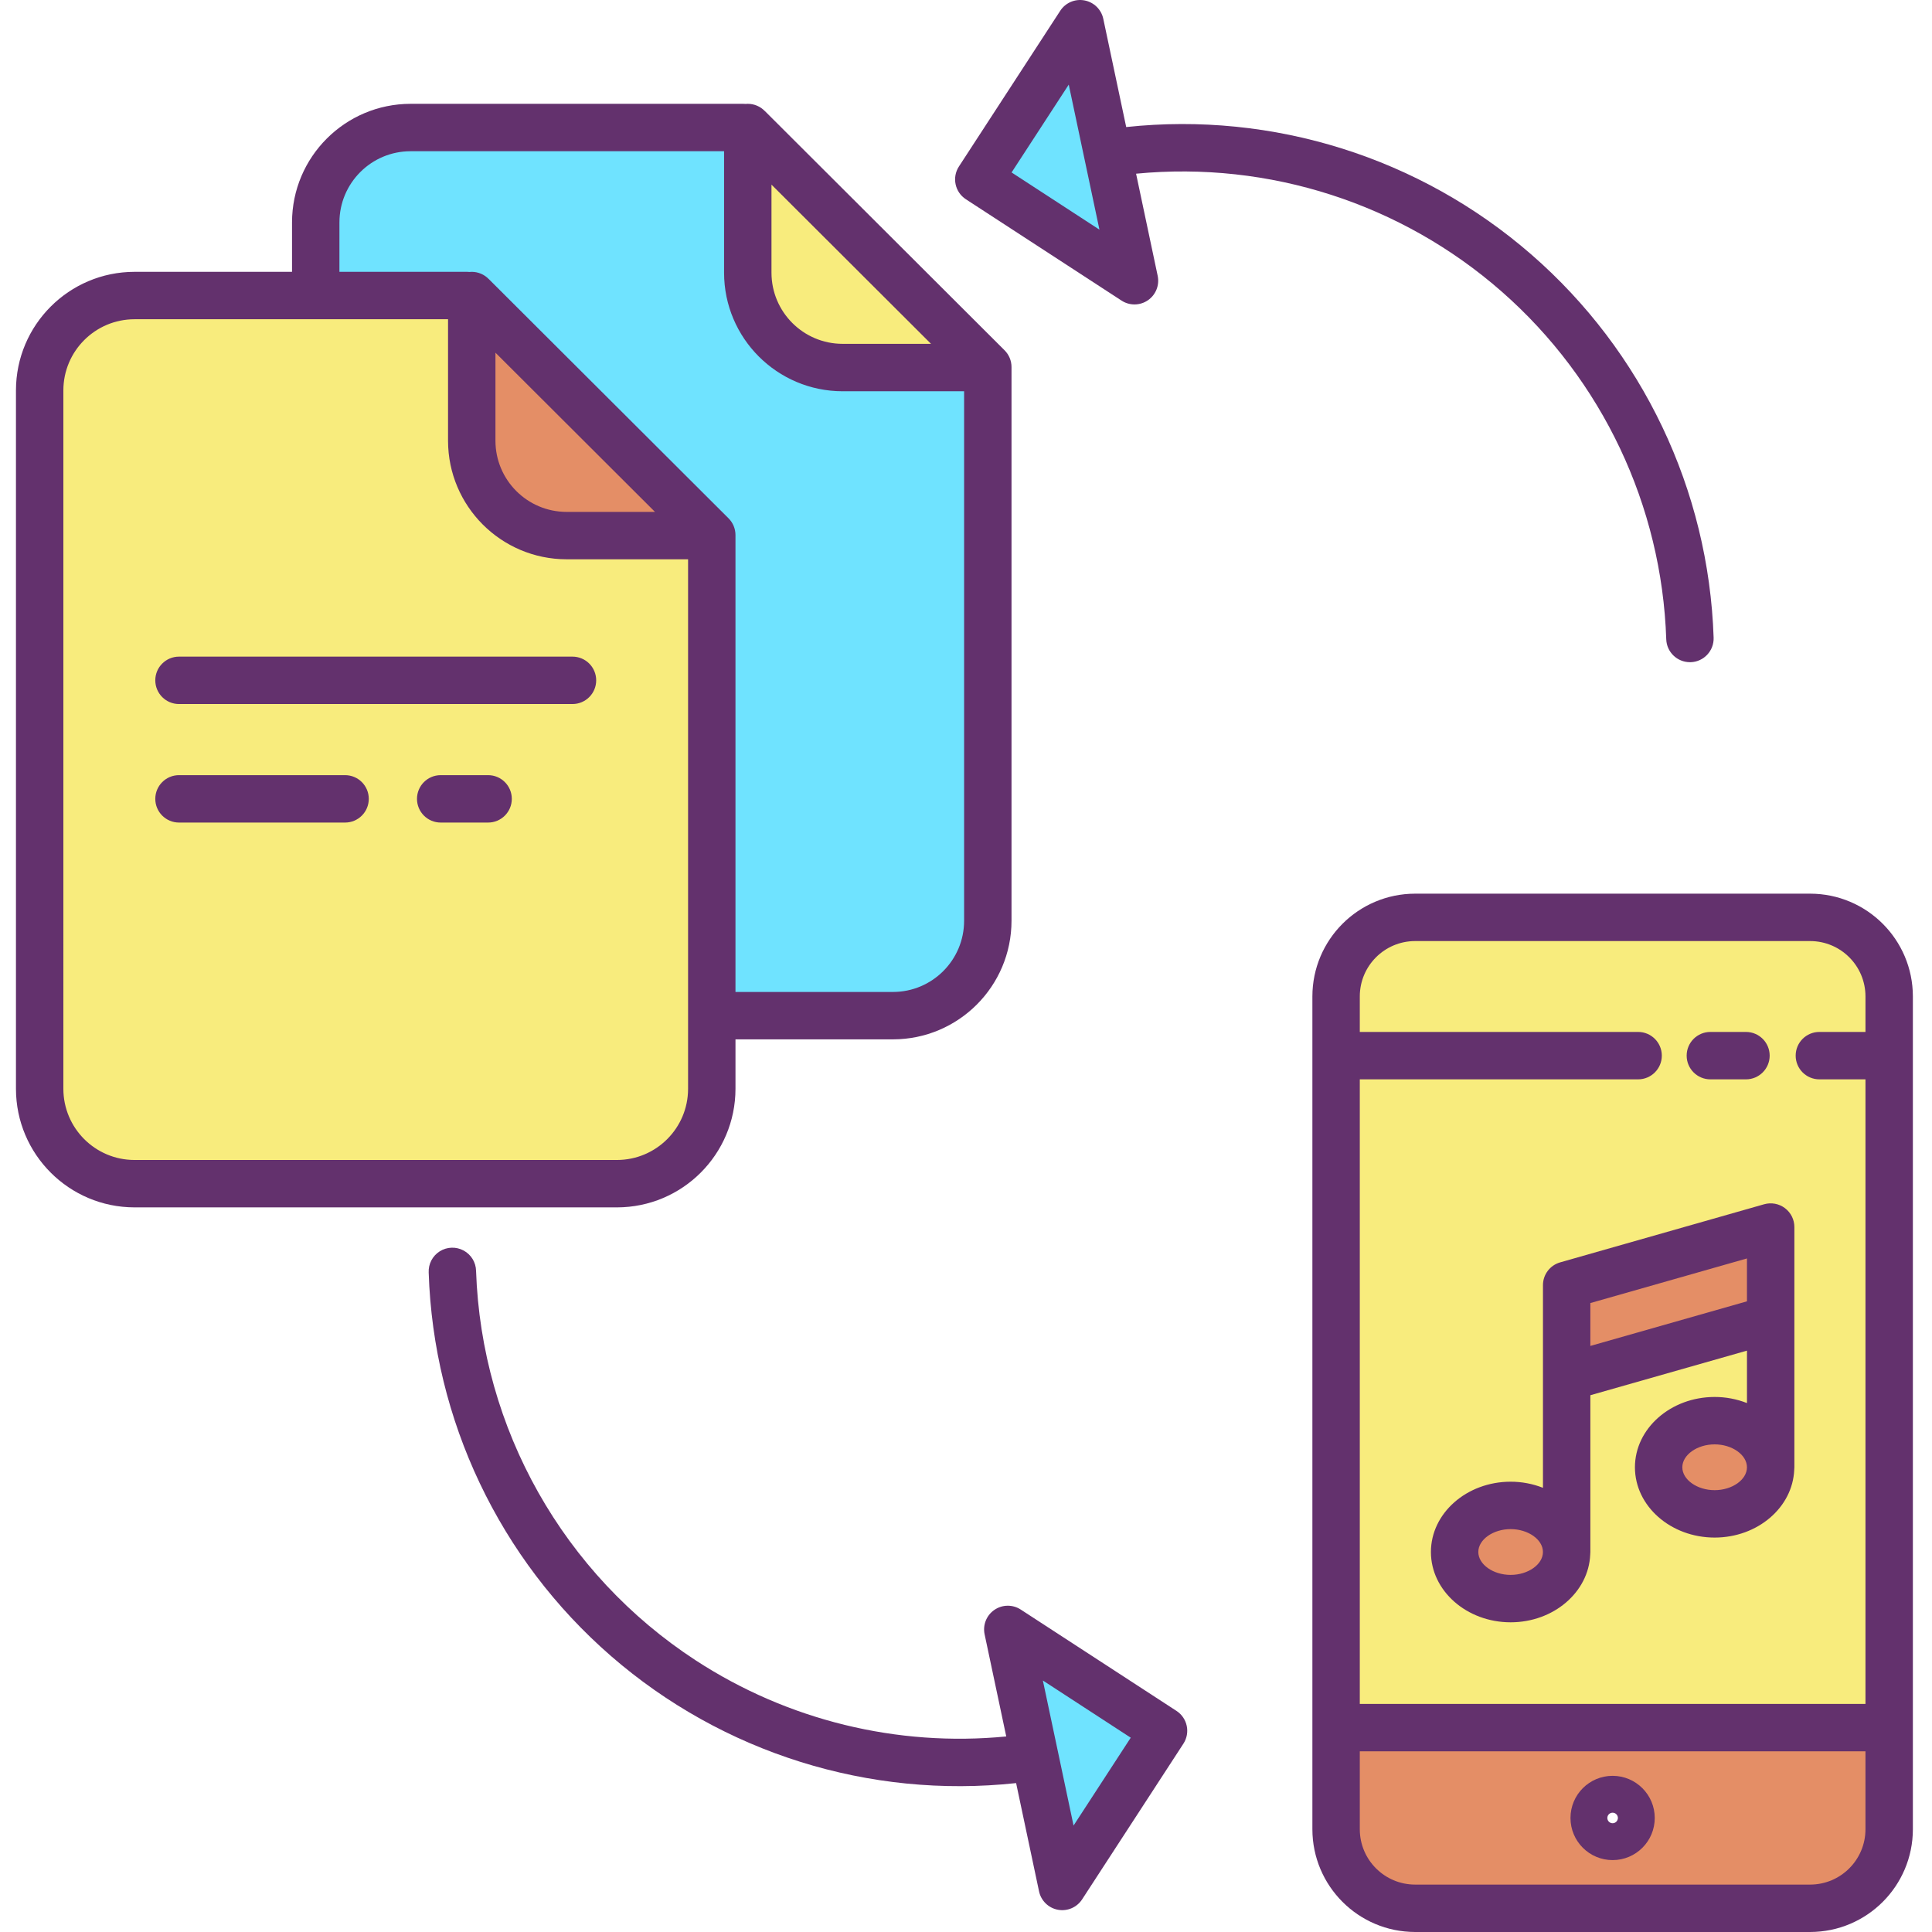 <svg height="489pt" viewBox="-4 0 489 489.04" width="489pt" xmlns="http://www.w3.org/2000/svg"><path d="m474.18 437.309v25.73c0 11.047-8.953 20-20 20h-100c-11.047.004-20.004-8.953-20-20v-25.73zm-65.34 22.859c-.004-2.574-2.094-4.66-4.672-4.66-2.574.004-4.66 2.094-4.656 4.672 0 2.578 2.09 4.664 4.668 4.66 2.578-.004 4.664-2.094 4.66-4.672zm0 0" fill="#e48e66"/><path d="m444.18 371.41c0-6.52-6.352-11.801-14.18-11.801-7.832 0-14.18 5.281-14.18 11.801 0 6.52 6.34 11.789 14.18 11.789s14.18-5.281 14.18-11.789zm-110-104.199v-15c-.004-11.047 8.953-20.004 20-20h100c11.047 0 20 8.953 20 20v185.098h-140zm58.359 125.641c0-6.512-6.348-11.793-14.18-11.793-7.828 0-14.18 5.281-14.18 11.793 0 6.508 6.352 11.797 14.18 11.797 7.832 0 14.18-5.277 14.18-11.797zm0-44.211 51.641-14.711v-23.328l-51.641 14.707zm0 0" fill="#f8ec7d"/><path d="m444.18 310.602v23.328l-51.641 14.711v-23.332zm0 0" fill="#e48e66"/><path d="m430 359.609c7.828 0 14.18 5.281 14.18 11.801 0 6.52-6.352 11.789-14.18 11.789-7.832 0-14.18-5.281-14.18-11.789 0-6.512 6.34-11.801 14.18-11.801zm0 0" fill="#e48e66"/><path d="m378.359 381.059c7.832 0 14.18 5.281 14.18 11.793 0 6.508-6.348 11.797-14.18 11.797-7.828 0-14.18-5.277-14.18-11.797 0-6.523 6.352-11.793 14.18-11.793zm0 0" fill="#e48e66"/><path d="m257.91 444.699-6.832-32.25 39.422 25.652-25.641 39.406zm0 0" fill="#6fe3ff"/><path d="m276.32 38.809 6.828 32.25-39.41-25.648 25.641-39.41zm0 0" fill="#6fe3ff"/><path d="m115.391 74.93-1.141-.121h-38.352v-18.527c-.004-13.258 10.746-24.004 24-24h84.223l1.141.109v36.648c0 13.254 10.746 23.996 24 24h36.758v140.051c0 13.254-10.746 24-24 24h-45.871v-121.648l-60.629-60.5zm0 0" fill="#6fe3ff"/><path d="m246.02 92.91v.129h-36.758c-13.254-.004-24-10.746-24-24v-36.648l.129.008zm0 0" fill="#f8ec7d"/><path d="m176.148 257.09v18.531c0 13.254-10.746 23.996-24 24h-122.129c-13.254-.004-23.996-10.746-24-24v-176.812c0-13.254 10.746-24 24-24h84.23l1.141.121v36.641c.004 13.254 10.746 23.996 24 24h36.758zm0 0" fill="#f8ec7d"/><path d="m176.148 135.441v.129h-36.758c-13.254-.004-23.996-10.746-24-24v-36.641l.129.012zm0 0" fill="#e48e66"/><g fill="#63316d"><path d="m172.113 420.301c-33.504-21.84-54.266-58.637-55.629-98.605-.043-2.164-1.25-4.133-3.152-5.156-1.906-1.027-4.211-.949-6.043.203-1.828 1.152-2.898 3.203-2.797 5.363 1.203 37.367 17.922 72.543 46.141 97.074 28.219 24.527 65.379 36.184 102.551 32.168l5.805 27.406c.504 2.375 2.387 4.211 4.773 4.656 2.387.445 4.805-.594 6.129-2.629l25.641-39.41c1.805-2.777 1.02-6.492-1.758-8.301l-39.418-25.648c-2.035-1.324-4.668-1.293-6.668.082-2.004 1.371-2.98 3.816-2.477 6.191l5.477 25.848c-27.617 2.691-55.328-4.098-78.574-19.242zm110.086 19.555-14.473 22.242-3.898-18.438c-.023-.129-.051-.258-.082-.387l-3.789-17.895zm0 0"/><path d="m240.469 50.438 39.406 25.652c2.035 1.324 4.668 1.289 6.668-.082 2-1.371 2.977-3.812 2.477-6.188l-5.469-25.852c33.668-3.254 67.184 7.562 92.602 29.883 25.418 22.32 40.473 54.156 41.598 87.965.105 3.234 2.758 5.797 5.992 5.801h.207c3.312-.113 5.902-2.891 5.793-6.199-1.242-37.355-17.973-72.512-46.18-97.031-28.207-24.523-65.348-36.199-102.512-32.227l-5.801-27.402c-.504-2.375-2.387-4.211-4.773-4.656-2.383-.445-4.805.594-6.125 2.629l-25.641 39.406c-1.809 2.777-1.02 6.496 1.758 8.301zm26.039-29.02 3.906 18.461c.02.109.043.219.07.328l3.793 17.922-22.238-14.477zm0 0"/><path d="m30.02 305.621h122.129c16.562-.02 29.984-13.441 30-30v-12.531h39.871c16.562-.02 29.98-13.438 30-30v-140.18c0-1.594-.633-3.121-1.762-4.246l-60.629-60.512c-.027-.027-.059-.043-.086-.07-1.125-1.152-2.672-1.801-4.281-1.801-.191 0-.375.012-.559.027-.195-.02-.387-.027-.578-.027h-84.227c-16.559.02-29.98 13.441-30 30v12.527h-39.879c-16.559.02-29.98 13.441-30 30v176.812c.02 16.559 13.441 29.98 30 30zm91.371-216.348 40.383 40.301h-22.383c-9.938-.012-17.988-8.066-18-18zm69.871-42.539 40.383 40.301h-22.383c-9.938-.012-17.992-8.062-18-18zm-109.363 9.547c.012-9.938 8.066-17.992 18-18h79.363v30.758c.016 16.562 13.438 29.98 30 30h30.758v134.051c-.012 9.938-8.062 17.988-18 18h-39.871v-115.648c0-1.594-.633-3.125-1.762-4.25l-60.629-60.5c-.016-.012-.031-.023-.047-.039-1.129-1.176-2.691-1.844-4.32-1.844-.199 0-.391.012-.582.031-.188-.02-.371-.031-.559-.031h-32.352zm-69.879 42.527c.012-9.934 8.062-17.988 18-18h79.371v30.762c.02 16.559 13.438 29.98 30 30h30.758v134.051c-.012 9.934-8.062 17.988-18 18h-122.129c-9.938-.012-17.988-8.066-18-18zm0 0"/><path d="m119.531 196.211h-12c-3.316 0-6 2.684-6 6 0 3.312 2.684 6 6 6h12c3.312 0 6-2.688 6-6 0-3.316-2.688-6-6-6zm0 0"/><path d="m41.289 178.211h99.602c3.312 0 6-2.688 6-6 0-3.316-2.688-6-6-6h-99.602c-3.312 0-6 2.684-6 6 0 3.312 2.688 6 6 6zm0 0"/><path d="m41.289 208.211h42.039c3.316 0 6-2.688 6-6 0-3.316-2.684-6-6-6h-42.039c-3.312 0-6 2.684-6 6 0 3.312 2.688 6 6 6zm0 0"/><path d="m454.18 226.211h-100c-14.352.016-25.984 11.645-26 26v210.828c.016 14.352 11.648 25.984 26 26h100c14.352-.016 25.984-11.648 26-26v-210.828c-.016-14.355-11.648-25.984-26-26zm-100 12h100c7.73.008 13.992 6.27 14 14v9h-11.668c-3.316 0-6 2.684-6 6 0 3.312 2.684 6 6 6h11.668v158.098h-128v-158.098h70.449c3.316 0 6-2.688 6-6 0-3.316-2.684-6-6-6h-70.449v-9c.008-7.73 6.273-13.992 14-14zm100 238.828h-100c-7.727-.008-13.992-6.27-14-14v-19.73h128v19.73c-.008 7.73-6.27 13.992-14 14zm0 0"/><path d="m428.918 273.211h9.012c3.312 0 6-2.688 6-6 0-3.316-2.688-6-6-6h-9.012c-3.312 0-6 2.684-6 6 0 3.312 2.688 6 6 6zm0 0"/><path d="m404.18 449.508c-5.891 0-10.668 4.773-10.668 10.664-.004 5.895 4.773 10.668 10.664 10.668s10.668-4.777 10.664-10.672c-.008-5.883-4.777-10.648-10.66-10.66zm0 12c-.738.004-1.336-.59-1.34-1.328-.004-.738.594-1.336 1.328-1.34.738-.004 1.34.594 1.344 1.328-.004.738-.598 1.336-1.332 1.34zm0 0"/><path d="m442.535 304.828-51.637 14.711c-2.578.734-4.355 3.09-4.355 5.77v51.293c-2.605-1.023-5.383-1.547-8.18-1.543-11.129 0-20.18 7.98-20.18 17.793 0 9.809 9.051 17.797 20.18 17.797 10.875 0 19.746-7.633 20.145-17.141.023-.219.035-.438.035-.656v-39.684l39.641-11.289v13.273c-2.605-1.023-5.383-1.547-8.18-1.543-11.129 0-20.18 7.984-20.18 17.801s9.051 17.789 20.18 17.789c10.875 0 19.742-7.629 20.141-17.133.023-.219.039-.438.039-.656v-60.809c0-1.883-.883-3.656-2.387-4.789-1.5-1.133-3.449-1.496-5.258-.984zm-64.176 93.82c-4.434 0-8.18-2.656-8.18-5.797 0-3.145 3.746-5.793 8.18-5.793s8.18 2.652 8.18 5.793c0 3.137-3.746 5.797-8.18 5.797zm20.18-57.957v-10.852l39.641-11.293v10.855zm31.461 36.508c-4.434 0-8.18-2.652-8.18-5.789 0-3.141 3.746-5.801 8.18-5.801s8.18 2.656 8.18 5.801c0 3.145-3.746 5.789-8.18 5.789zm0 0"/></g></svg>